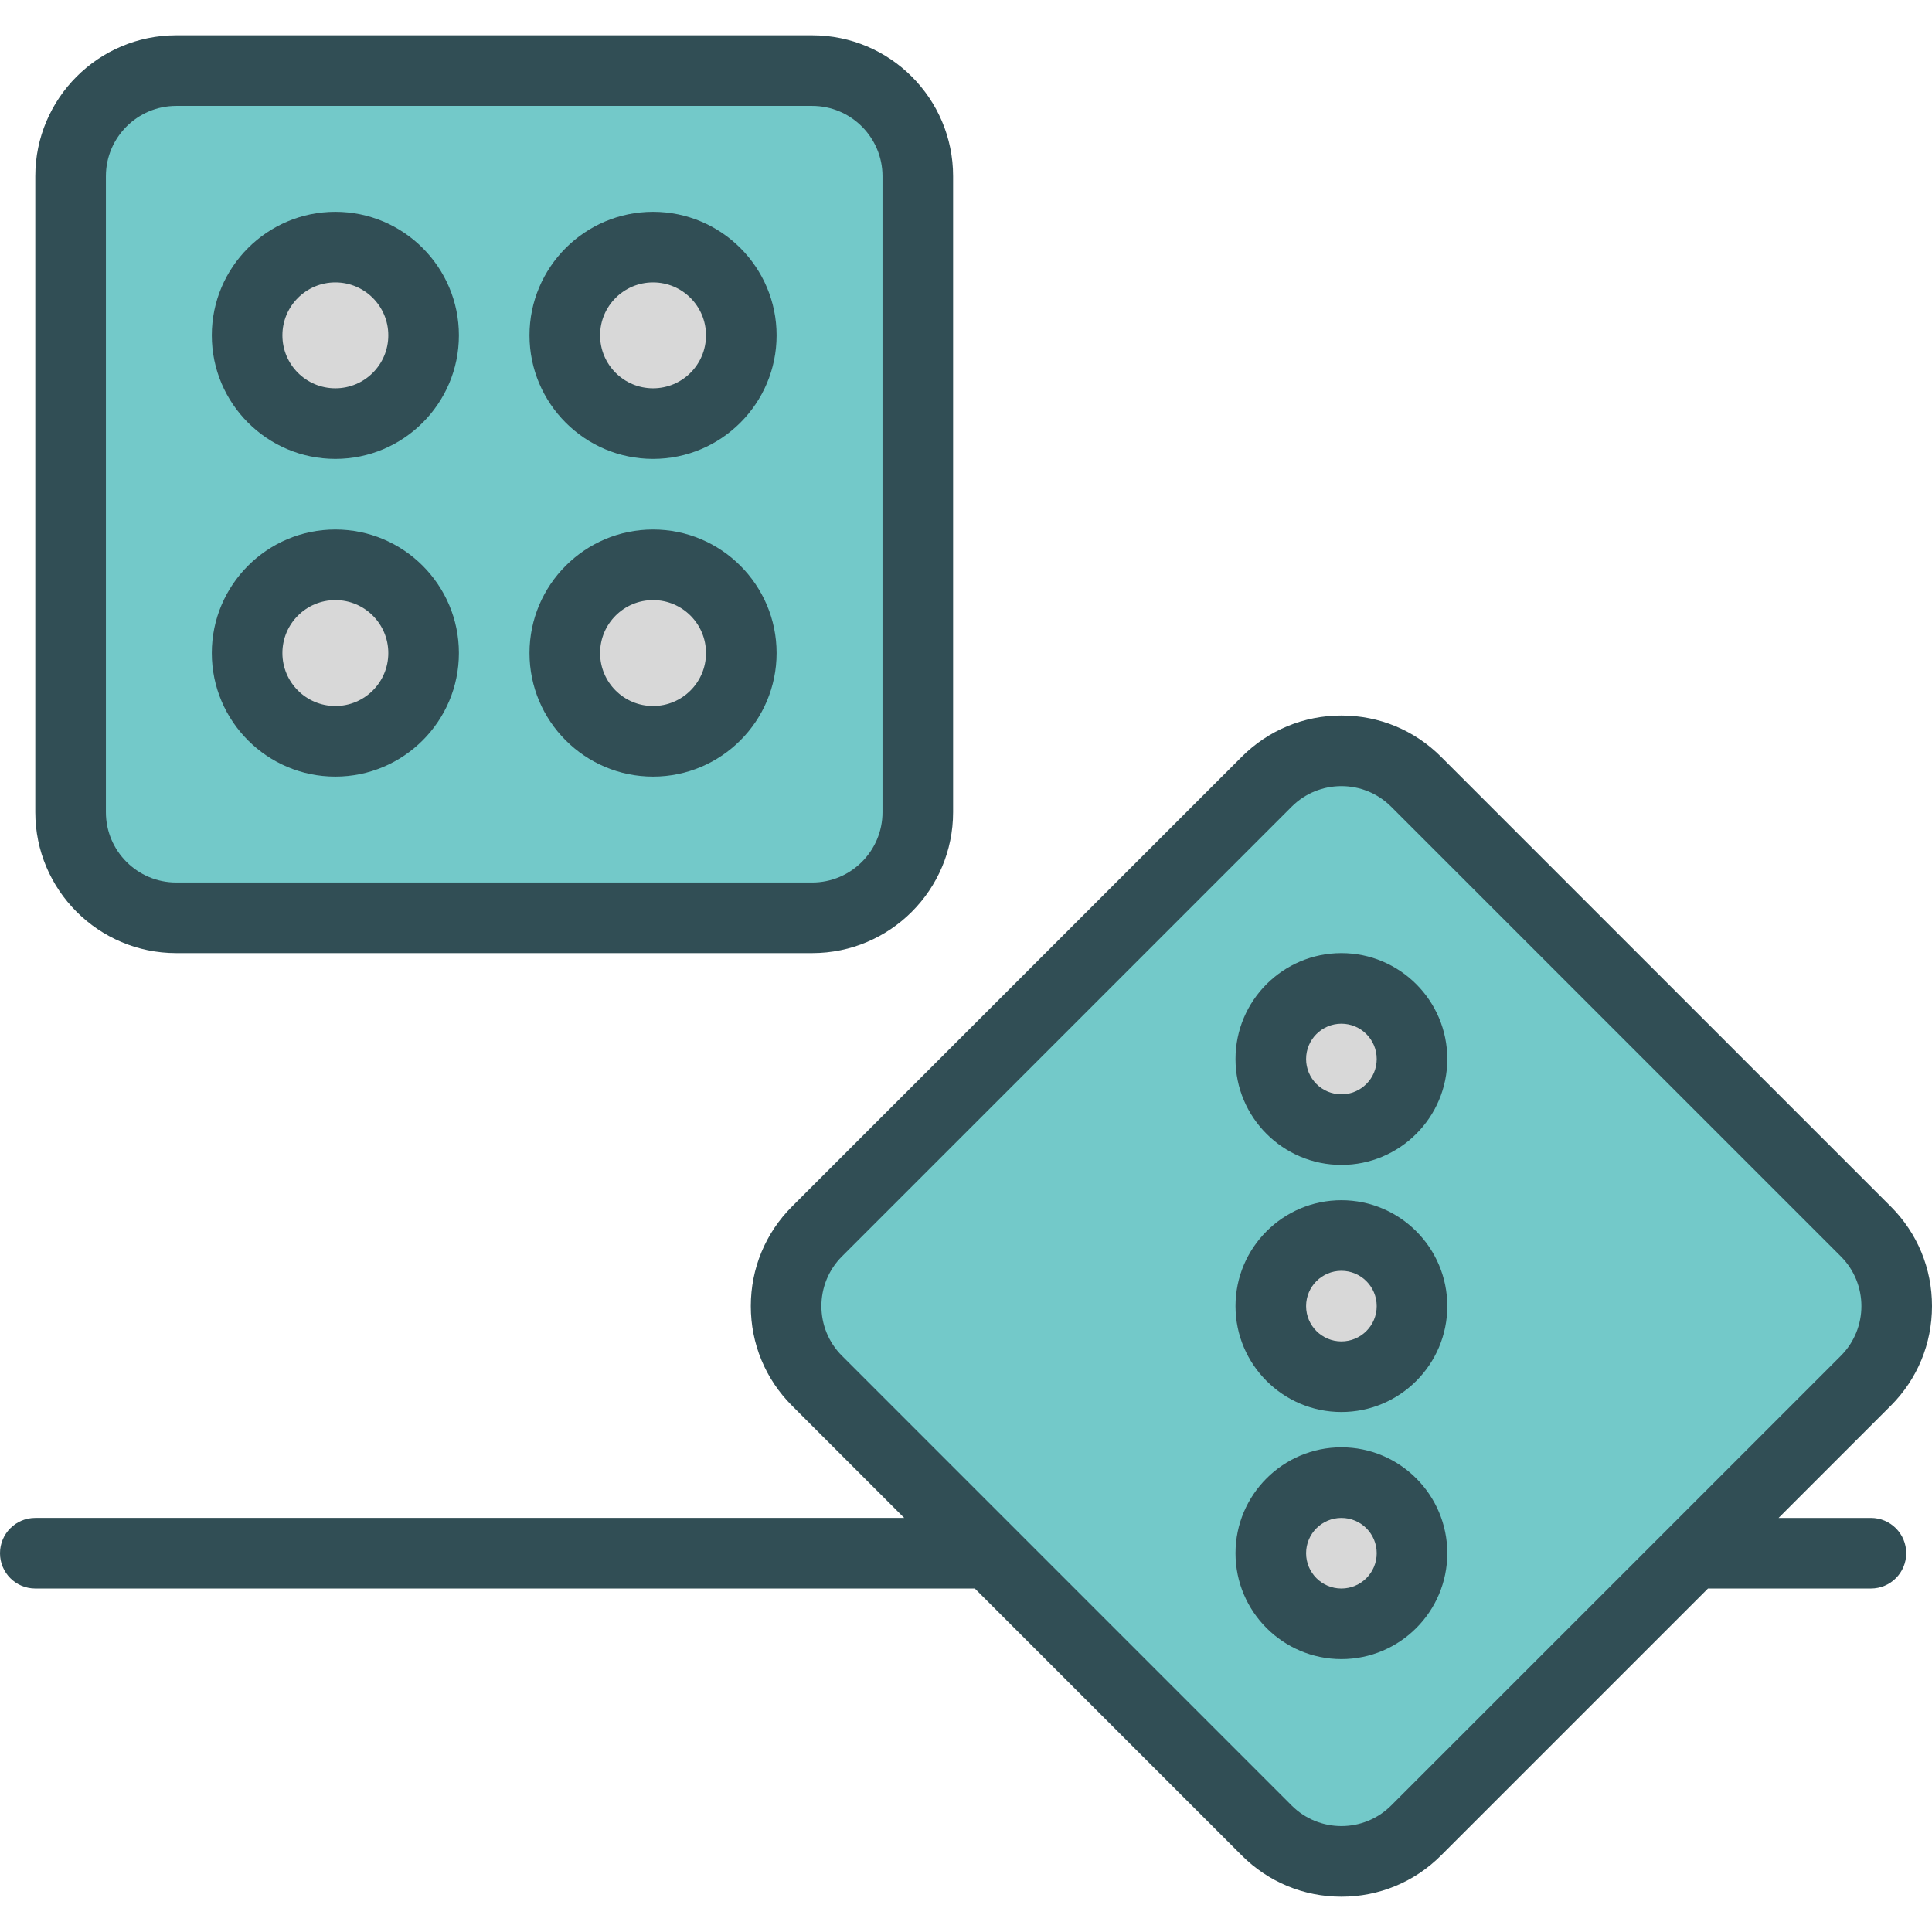 <?xml version="1.0" encoding="iso-8859-1"?>
<!-- Generator: Adobe Illustrator 19.0.0, SVG Export Plug-In . SVG Version: 6.00 Build 0)  -->
<svg version="1.1" id="Layer_1" xmlns="http://www.w3.org/2000/svg" xmlns:xlink="http://www.w3.org/1999/xlink" x="0px" y="0px"
	 viewBox="0 0 512 512" style="enable-background:new 0 0 512 512;" xml:space="preserve">
<path style="fill:#314E55;" d="M46.692,252.583h168.553c20.592,0,37.338-16.746,37.338-37.337V46.692
	c0-20.592-16.746-37.337-37.337-37.337H46.692c-20.592,0-37.337,16.746-37.337,37.337v168.553
	C9.355,235.838,26.101,252.583,46.692,252.583z"/>
<path style="fill:#73C9C9;" d="M28.065,46.692c0-10.268,8.359-18.628,18.628-18.628h168.553c10.269,0,18.628,8.359,18.628,18.628
	v168.553c0,10.269-8.359,18.628-18.628,18.628H46.692c-10.268,0-18.628-8.359-18.628-18.628V46.692z"/>
<path style="fill:#314E55;" d="M88.872,121.614c18.052,0,32.742-14.69,32.742-32.742S106.924,56.13,88.872,56.13
	S56.13,70.82,56.13,88.872S70.82,121.614,88.872,121.614z"/>
<circle style="fill:#D8D8D8;" cx="88.872" cy="88.872" r="14.032"/>
<path style="fill:#314E55;" d="M173.066,121.614c18.052,0,32.742-14.69,32.742-32.742s-14.69-32.742-32.742-32.742
	s-32.742,14.69-32.742,32.742S155.014,121.614,173.066,121.614z"/>
<circle style="fill:#D8D8D8;" cx="173.066" cy="88.872" r="14.032"/>
<path style="fill:#314E55;" d="M88.872,205.809c18.052,0,32.742-14.69,32.742-32.742s-14.69-32.742-32.742-32.742
	s-32.742,14.69-32.742,32.742S70.82,205.809,88.872,205.809z"/>
<circle style="fill:#D8D8D8;" cx="88.872" cy="173.066" r="14.032"/>
<g>
	<path style="fill:#314E55;" d="M173.066,205.809c18.052,0,32.742-14.69,32.742-32.742s-14.69-32.742-32.742-32.742
		s-32.742,14.69-32.742,32.742S155.014,205.809,173.066,205.809z"/>
	<path style="fill:#314E55;" d="M495.811,402.262h-24.465l29.727-29.727c7.044-7.044,10.927-16.417,10.927-26.393
		c0.009-9.985-3.873-19.358-10.927-26.411L381.89,200.547c-7.044-7.044-16.417-10.926-26.393-10.926h-0.009
		c-9.976,0-19.358,3.883-26.402,10.926L209.901,319.73c-7.044,7.044-10.926,16.417-10.926,26.393
		c-0.009,9.985,3.873,19.358,10.926,26.411l29.728,29.727H9.355c-5.171,0-9.355,4.184-9.355,9.355c0,5.171,4.184,9.355,9.355,9.355
		h248.984l70.747,70.747c7.044,7.044,16.417,10.926,26.393,10.926h0.009c9.976,0,19.358-3.883,26.402-10.926l70.747-70.747h43.175
		c5.171,0,9.355-4.184,9.355-9.355C505.166,406.446,500.982,402.262,495.811,402.262z"/>
</g>
<path style="fill:#73C9C9;" d="M368.661,478.49c-7.272,7.254-19.075,7.254-26.347,0L223.13,359.307
	c-7.263-7.263-7.263-19.085,0-26.347l119.184-119.184c3.636-3.627,8.405-5.445,13.174-5.445s9.538,1.818,13.174,5.445
	l119.184,119.184c7.263,7.263,7.263,19.085,0,26.347L368.661,478.49z"/>
<circle style="fill:#D8D8D8;" cx="173.066" cy="173.066" r="14.032"/>
<path style="fill:#314E55;" d="M355.487,252.583c-15.476,0-28.065,12.589-28.065,28.065c0,15.476,12.589,28.065,28.065,28.065
	c15.476,0,28.065-12.589,28.065-28.065C383.552,265.172,370.963,252.583,355.487,252.583z"/>
<circle style="fill:#D8D8D8;" cx="355.487" cy="280.648" r="9.355"/>
<path style="fill:#314E55;" d="M355.487,318.068c-15.476,0-28.065,12.589-28.065,28.065c0,15.476,12.589,28.065,28.065,28.065
	c15.476,0,28.065-12.589,28.065-28.065C383.552,330.657,370.963,318.068,355.487,318.068z"/>
<circle style="fill:#D8D8D8;" cx="355.487" cy="346.133" r="9.355"/>
<path style="fill:#314E55;" d="M355.487,383.552c-15.476,0-28.065,12.589-28.065,28.065c0,15.476,12.589,28.065,28.065,28.065
	c15.476,0,28.065-12.589,28.065-28.065C383.552,396.141,370.963,383.552,355.487,383.552z"/>
<circle style="fill:#D8D8D8;" cx="355.487" cy="411.617" r="9.355"/>
<g>
</g>
<g>
</g>
<g>
</g>
<g>
</g>
<g>
</g>
<g>
</g>
<g>
</g>
<g>
</g>
<g>
</g>
<g>
</g>
<g>
</g>
<g>
</g>
<g>
</g>
<g>
</g>
<g>
</g>
</svg>
